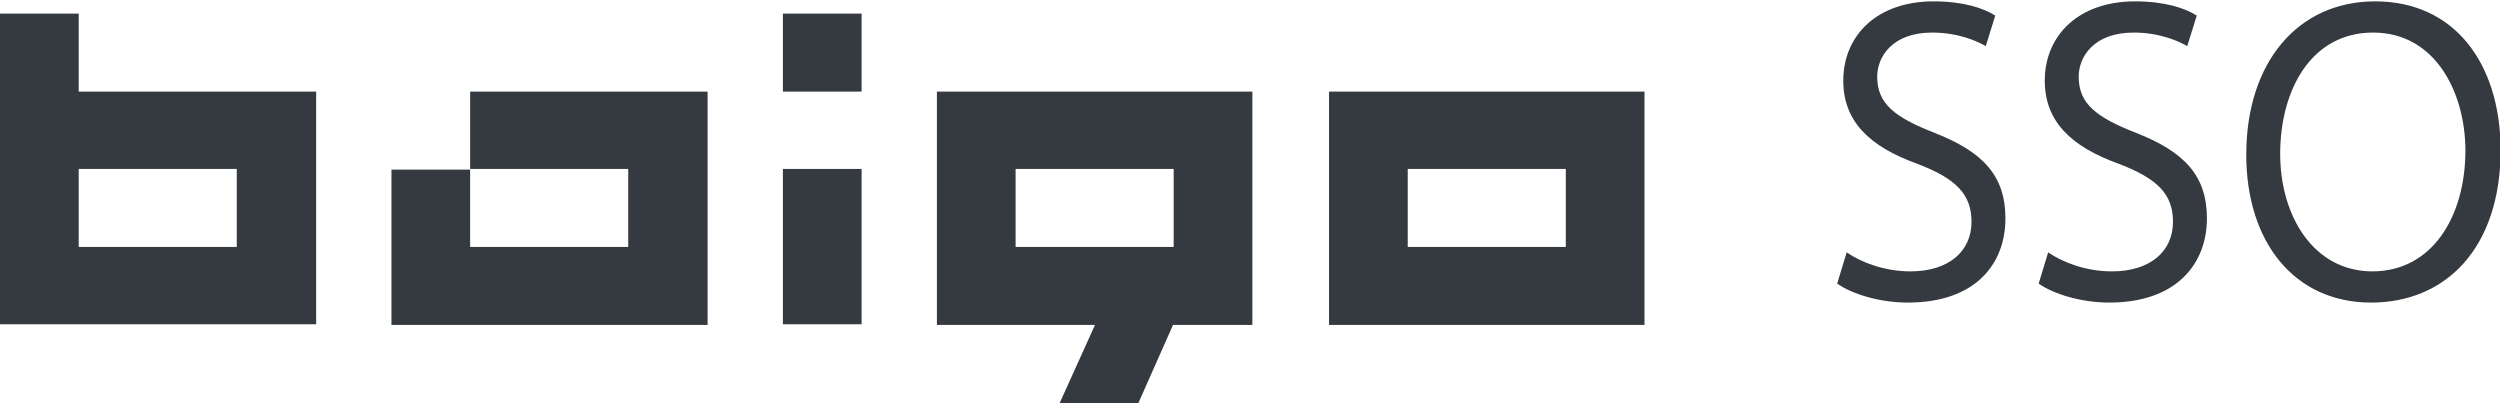 <svg xmlns="http://www.w3.org/2000/svg" viewBox="0 0 368.5 59.5">
    <g>
    	<path fill="#343A40" d="M11.6,13.5V2H0v45.8h46.6V13.5H11.6z M11.6,36.4V24.9h23.3v11.5H11.6z M69.3,13.5v11.5 H57.7v22.9h46.6V13.5H69.3z M69.3,24.9h23.3v11.5H69.3V24.9z M127,2h-11.6v11.5H127V2z M127,24.9h-11.6v22.9H127V24.9z M138.1,13.5 v34.4h23.3l-5.2,11.5h11.6l5.1-11.5h11.7V13.5H138.1z M149.7,36.4V24.9H173v11.5H149.7z M195.9,13.5v34.4h46.5V13.5H195.9z M207.5,36.4V24.9h23.3v11.5H207.5z"/>
    	<path fill="#343A40" d="M270.8,41.8c2.1,1.5,6.2,2.8,10.4,2.8c10.1,0,14.4-5.8,14.4-12.4 c0-6.3-3.3-9.8-10.4-12.6c-5.9-2.3-8.5-4.3-8.5-8.3c0-2.9,2.2-6.5,8.1-6.5c3.9,0,6.7,1.3,7.9,2l1.4-4.5c-1.7-1.1-4.7-2.1-9.1-2.1 c-8.3,0-13.3,5-13.3,11.7c0,6,3.9,9.7,10.8,12.2c5.8,2.2,8.1,4.5,8.1,8.6c0,4.3-3.3,7.3-9,7.3c-3.8,0-7.2-1.3-9.4-2.8L270.8,41.8z M300.5,41.8c2.1,1.5,6.2,2.8,10.4,2.8c10,0,14.4-5.8,14.4-12.4c0-6.3-3.3-9.8-10.4-12.6c-5.9-2.3-8.5-4.3-8.5-8.3 c0-2.9,2.2-6.5,8.1-6.5c3.9,0,6.7,1.3,7.9,2l1.4-4.5c-1.7-1.1-4.7-2.1-9.1-2.1c-8.3,0-13.3,5-13.3,11.7c0,6,3.9,9.7,10.8,12.2 c5.8,2.2,8.1,4.5,8.1,8.6c0,4.3-3.3,7.3-9,7.3c-3.8,0-7.2-1.3-9.4-2.8L300.5,41.8z M350.1,0.2c-11.4,0-19,9-19,22.6 c0,12.9,7.1,21.8,18.4,21.8c10.9,0,19.1-7.9,19.1-22.6C368.5,9.2,361.7,0.2,350.1,0.2z M349.8,4.8c9.2,0,13.6,8.9,13.6,17.4 c0,9.7-4.9,17.8-13.7,17.8c-8.7,0-13.6-8.2-13.6-17.3C336.1,13.2,340.7,4.8,349.8,4.8z"/>
    </g>
</svg>
